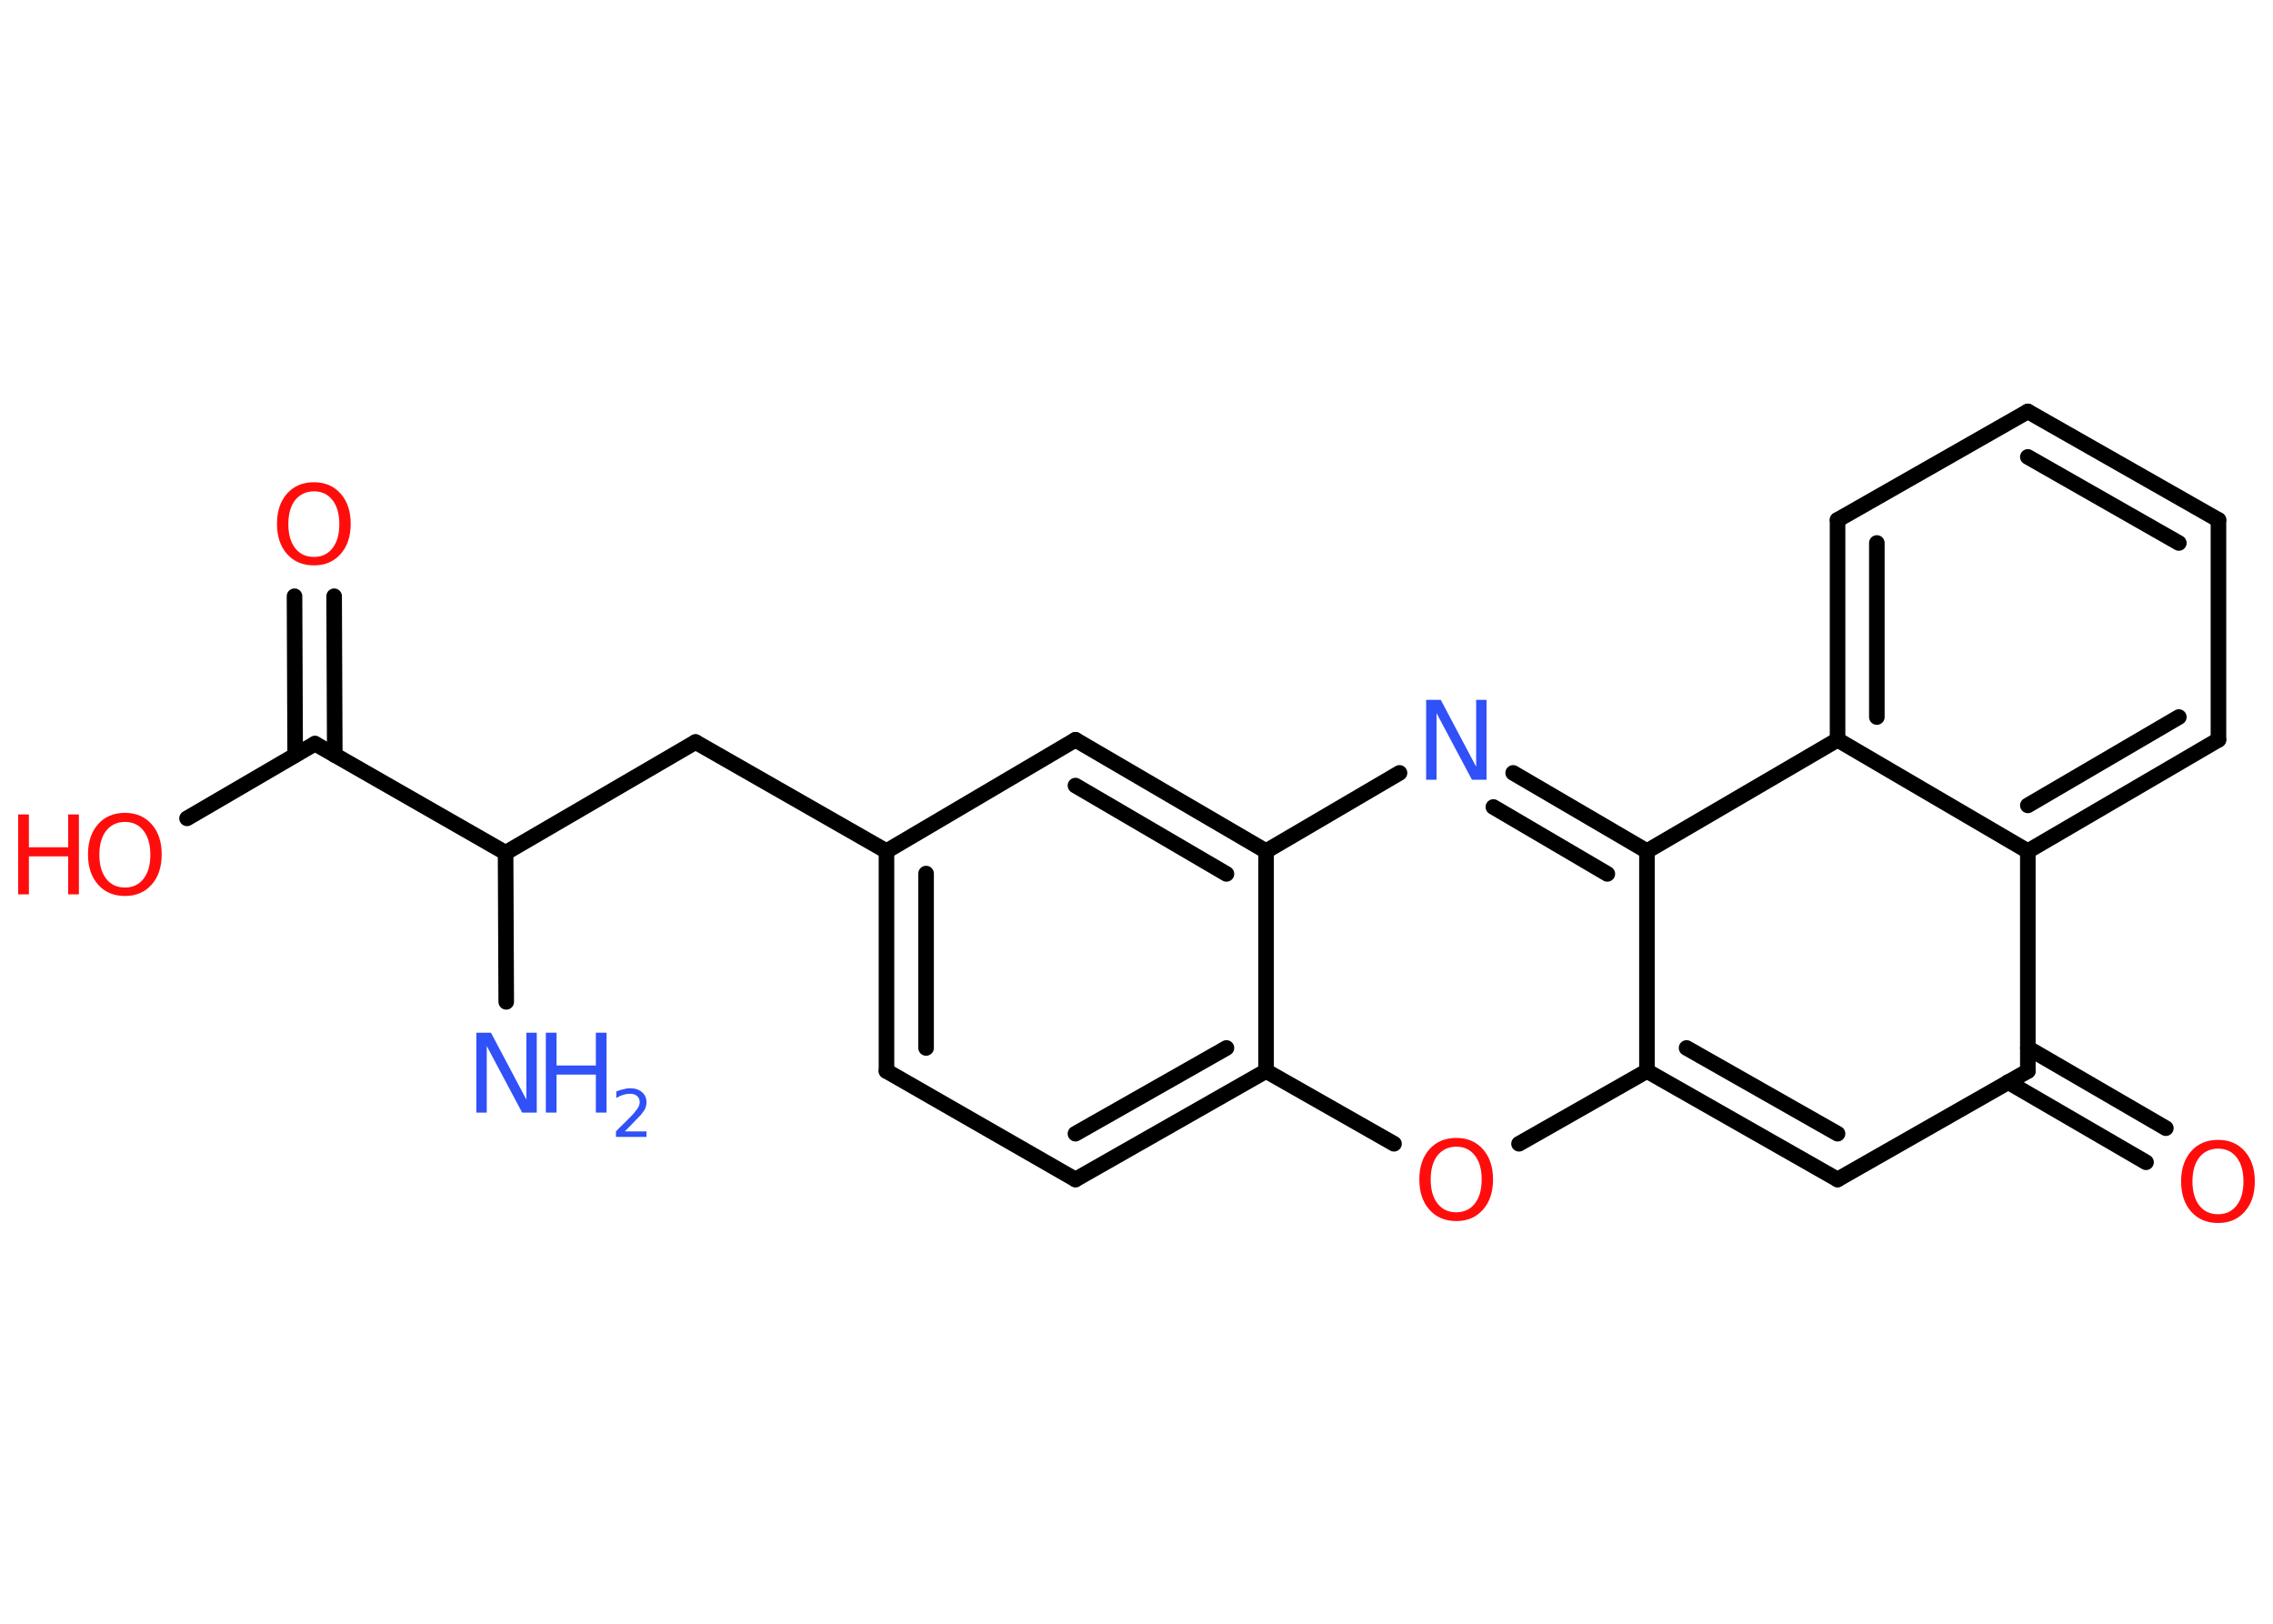 <?xml version='1.0' encoding='UTF-8'?>
<!DOCTYPE svg PUBLIC "-//W3C//DTD SVG 1.1//EN" "http://www.w3.org/Graphics/SVG/1.1/DTD/svg11.dtd">
<svg version='1.2' xmlns='http://www.w3.org/2000/svg' xmlns:xlink='http://www.w3.org/1999/xlink' width='70.0mm' height='50.0mm' viewBox='0 0 70.0 50.0'>
  <desc>Generated by the Chemistry Development Kit (http://github.com/cdk)</desc>
  <g stroke-linecap='round' stroke-linejoin='round' stroke='#000000' stroke-width='.48' fill='#FF0D0D'>
    <rect x='.0' y='.0' width='70.0' height='50.0' fill='#FFFFFF' stroke='none'/>
    <g id='mol1' class='mol'>
      <line id='mol1bnd1' class='bond' x1='15.59' y1='30.85' x2='15.57' y2='26.26'/>
      <line id='mol1bnd2' class='bond' x1='15.57' y1='26.26' x2='21.42' y2='22.85'/>
      <line id='mol1bnd3' class='bond' x1='21.42' y1='22.85' x2='27.3' y2='26.21'/>
      <g id='mol1bnd4' class='bond'>
        <line x1='27.3' y1='26.21' x2='27.3' y2='32.98'/>
        <line x1='28.52' y1='26.9' x2='28.52' y2='32.27'/>
      </g>
      <line id='mol1bnd5' class='bond' x1='27.3' y1='32.98' x2='33.12' y2='36.32'/>
      <g id='mol1bnd6' class='bond'>
        <line x1='33.12' y1='36.32' x2='38.99' y2='32.98'/>
        <line x1='33.12' y1='34.91' x2='37.77' y2='32.27'/>
      </g>
      <line id='mol1bnd7' class='bond' x1='38.99' y1='32.98' x2='42.93' y2='35.22'/>
      <line id='mol1bnd8' class='bond' x1='46.78' y1='35.22' x2='50.72' y2='32.98'/>
      <g id='mol1bnd9' class='bond'>
        <line x1='50.72' y1='32.98' x2='56.59' y2='36.32'/>
        <line x1='51.94' y1='32.27' x2='56.59' y2='34.91'/>
      </g>
      <line id='mol1bnd10' class='bond' x1='56.59' y1='36.32' x2='62.45' y2='32.98'/>
      <g id='mol1bnd11' class='bond'>
        <line x1='62.45' y1='32.27' x2='66.7' y2='34.74'/>
        <line x1='61.84' y1='33.32' x2='66.09' y2='35.79'/>
      </g>
      <line id='mol1bnd12' class='bond' x1='62.45' y1='32.98' x2='62.45' y2='26.21'/>
      <g id='mol1bnd13' class='bond'>
        <line x1='62.45' y1='26.21' x2='68.32' y2='22.78'/>
        <line x1='62.45' y1='24.8' x2='67.1' y2='22.08'/>
      </g>
      <line id='mol1bnd14' class='bond' x1='68.32' y1='22.78' x2='68.32' y2='16.01'/>
      <g id='mol1bnd15' class='bond'>
        <line x1='68.32' y1='16.01' x2='62.45' y2='12.67'/>
        <line x1='67.1' y1='16.72' x2='62.45' y2='14.07'/>
      </g>
      <line id='mol1bnd16' class='bond' x1='62.45' y1='12.67' x2='56.59' y2='16.01'/>
      <g id='mol1bnd17' class='bond'>
        <line x1='56.59' y1='16.01' x2='56.59' y2='22.78'/>
        <line x1='57.8' y1='16.72' x2='57.8' y2='22.08'/>
      </g>
      <line id='mol1bnd18' class='bond' x1='62.45' y1='26.21' x2='56.59' y2='22.78'/>
      <line id='mol1bnd19' class='bond' x1='56.59' y1='22.78' x2='50.72' y2='26.21'/>
      <line id='mol1bnd20' class='bond' x1='50.72' y1='32.98' x2='50.72' y2='26.21'/>
      <g id='mol1bnd21' class='bond'>
        <line x1='50.72' y1='26.21' x2='46.6' y2='23.8'/>
        <line x1='49.5' y1='26.91' x2='45.99' y2='24.85'/>
      </g>
      <line id='mol1bnd22' class='bond' x1='43.1' y1='23.8' x2='38.99' y2='26.21'/>
      <line id='mol1bnd23' class='bond' x1='38.99' y1='32.98' x2='38.99' y2='26.21'/>
      <g id='mol1bnd24' class='bond'>
        <line x1='38.99' y1='26.21' x2='33.12' y2='22.78'/>
        <line x1='37.77' y1='26.91' x2='33.12' y2='24.19'/>
      </g>
      <line id='mol1bnd25' class='bond' x1='27.3' y1='26.21' x2='33.12' y2='22.78'/>
      <line id='mol1bnd26' class='bond' x1='15.57' y1='26.26' x2='9.7' y2='22.9'/>
      <g id='mol1bnd27' class='bond'>
        <line x1='9.09' y1='23.25' x2='9.07' y2='18.36'/>
        <line x1='10.31' y1='23.25' x2='10.29' y2='18.36'/>
      </g>
      <line id='mol1bnd28' class='bond' x1='9.7' y1='22.9' x2='5.76' y2='25.2'/>
      <g id='mol1atm1' class='atom'>
        <path d='M14.67 31.8h.45l1.09 2.06v-2.06h.32v2.46h-.45l-1.09 -2.05v2.05h-.32v-2.46z' stroke='none' fill='#3050F8'/>
        <path d='M16.81 31.8h.33v1.01h1.21v-1.01h.33v2.46h-.33v-1.17h-1.21v1.17h-.33v-2.46z' stroke='none' fill='#3050F8'/>
        <path d='M19.21 34.84h.7v.17h-.94v-.17q.11 -.12 .31 -.31q.2 -.2 .25 -.26q.09 -.11 .13 -.18q.04 -.08 .04 -.15q.0 -.12 -.08 -.19q-.08 -.07 -.22 -.07q-.09 .0 -.2 .03q-.1 .03 -.22 .1v-.2q.12 -.05 .23 -.07q.1 -.03 .19 -.03q.23 .0 .37 .12q.14 .12 .14 .31q.0 .09 -.03 .17q-.03 .08 -.12 .19q-.02 .03 -.16 .17q-.13 .14 -.37 .38z' stroke='none' fill='#3050F8'/>
      </g>
      <path id='mol1atm8' class='atom' d='M44.85 35.31q-.36 .0 -.58 .27q-.21 .27 -.21 .74q.0 .47 .21 .74q.21 .27 .58 .27q.36 .0 .57 -.27q.21 -.27 .21 -.74q.0 -.47 -.21 -.74q-.21 -.27 -.57 -.27zM44.85 35.04q.51 .0 .82 .35q.31 .35 .31 .93q.0 .58 -.31 .93q-.31 .35 -.82 .35q-.52 .0 -.83 -.35q-.31 -.35 -.31 -.93q.0 -.58 .31 -.93q.31 -.35 .83 -.35z' stroke='none'/>
      <path id='mol1atm12' class='atom' d='M68.31 35.37q-.36 .0 -.58 .27q-.21 .27 -.21 .74q.0 .47 .21 .74q.21 .27 .58 .27q.36 .0 .57 -.27q.21 -.27 .21 -.74q.0 -.47 -.21 -.74q-.21 -.27 -.57 -.27zM68.31 35.1q.51 .0 .82 .35q.31 .35 .31 .93q.0 .58 -.31 .93q-.31 .35 -.82 .35q-.52 .0 -.83 -.35q-.31 -.35 -.31 -.93q.0 -.58 .31 -.93q.31 -.35 .83 -.35z' stroke='none'/>
      <path id='mol1atm20' class='atom' d='M43.92 21.55h.45l1.09 2.06v-2.06h.32v2.46h-.45l-1.09 -2.05v2.05h-.32v-2.46z' stroke='none' fill='#3050F8'/>
      <path id='mol1atm24' class='atom' d='M9.67 15.13q-.36 .0 -.58 .27q-.21 .27 -.21 .74q.0 .47 .21 .74q.21 .27 .58 .27q.36 .0 .57 -.27q.21 -.27 .21 -.74q.0 -.47 -.21 -.74q-.21 -.27 -.57 -.27zM9.67 14.85q.51 .0 .82 .35q.31 .35 .31 .93q.0 .58 -.31 .93q-.31 .35 -.82 .35q-.52 .0 -.83 -.35q-.31 -.35 -.31 -.93q.0 -.58 .31 -.93q.31 -.35 .83 -.35z' stroke='none'/>
      <g id='mol1atm25' class='atom'>
        <path d='M3.85 25.31q-.36 .0 -.58 .27q-.21 .27 -.21 .74q.0 .47 .21 .74q.21 .27 .58 .27q.36 .0 .57 -.27q.21 -.27 .21 -.74q.0 -.47 -.21 -.74q-.21 -.27 -.57 -.27zM3.85 25.03q.51 .0 .82 .35q.31 .35 .31 .93q.0 .58 -.31 .93q-.31 .35 -.82 .35q-.52 .0 -.83 -.35q-.31 -.35 -.31 -.93q.0 -.58 .31 -.93q.31 -.35 .83 -.35z' stroke='none'/>
        <path d='M.56 25.08h.33v1.01h1.21v-1.01h.33v2.46h-.33v-1.17h-1.21v1.17h-.33v-2.46z' stroke='none'/>
      </g>
    </g>
  </g>
</svg>

